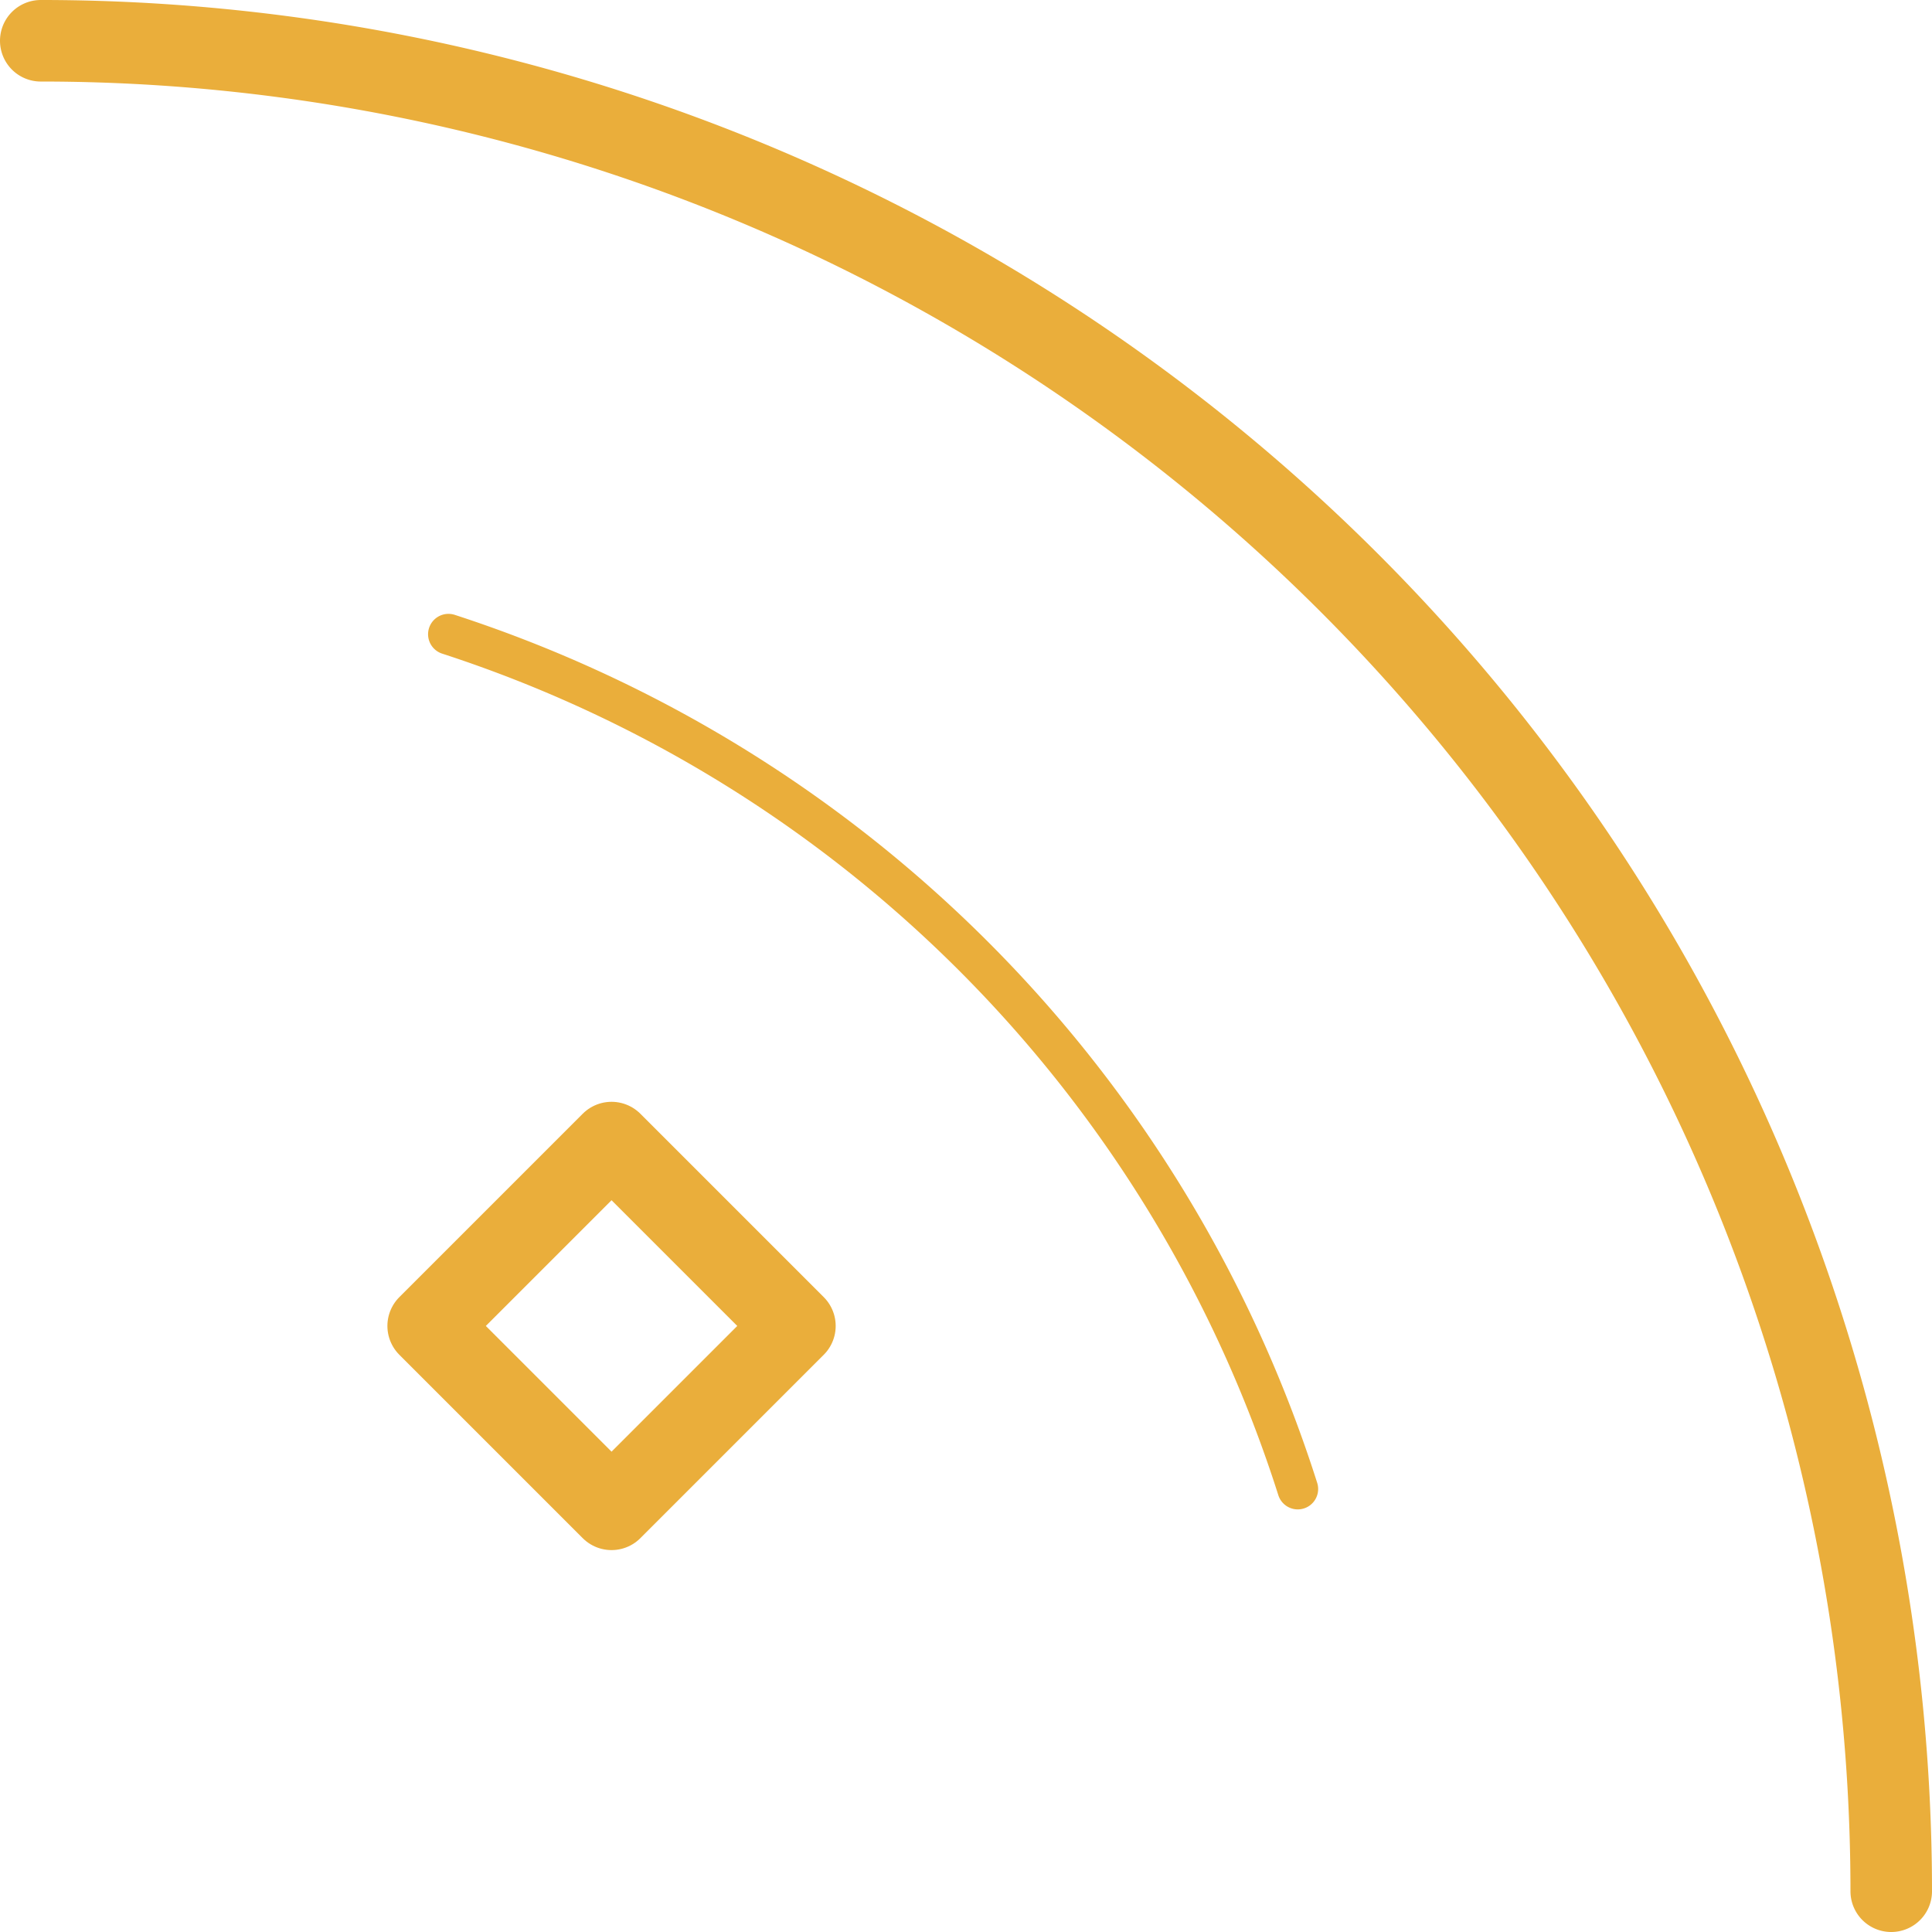 <svg xmlns="http://www.w3.org/2000/svg" width="47.389" height="47.389" viewBox="0 0 47.389 47.389">
  <defs>
    <style>
      .a, .b {
        fill: none;
        stroke: #eaae3b;
        stroke-linecap: round;
        stroke-linejoin: round;
      }

      .a {
        stroke-width: 2px;
      }
    </style>
  </defs>
  <title>double_cornel</title>
  <g>
    <rect class="a" x="323.018" y="6507.954" width="6.361" height="6.361" transform="translate(-4358.41 4867.248) rotate(-135)"/>
    <path class="a" d="M312.199,6479.611A45.389,45.389,0,0,1,357.588,6525" transform="translate(-311.199 -6478.611)"/>
    <path class="b" d="M322.199,6494.168a32.367,32.367,0,0,1,20.832,20.966" transform="translate(-311.199 -6478.611)"/>
  </g>
</svg>
